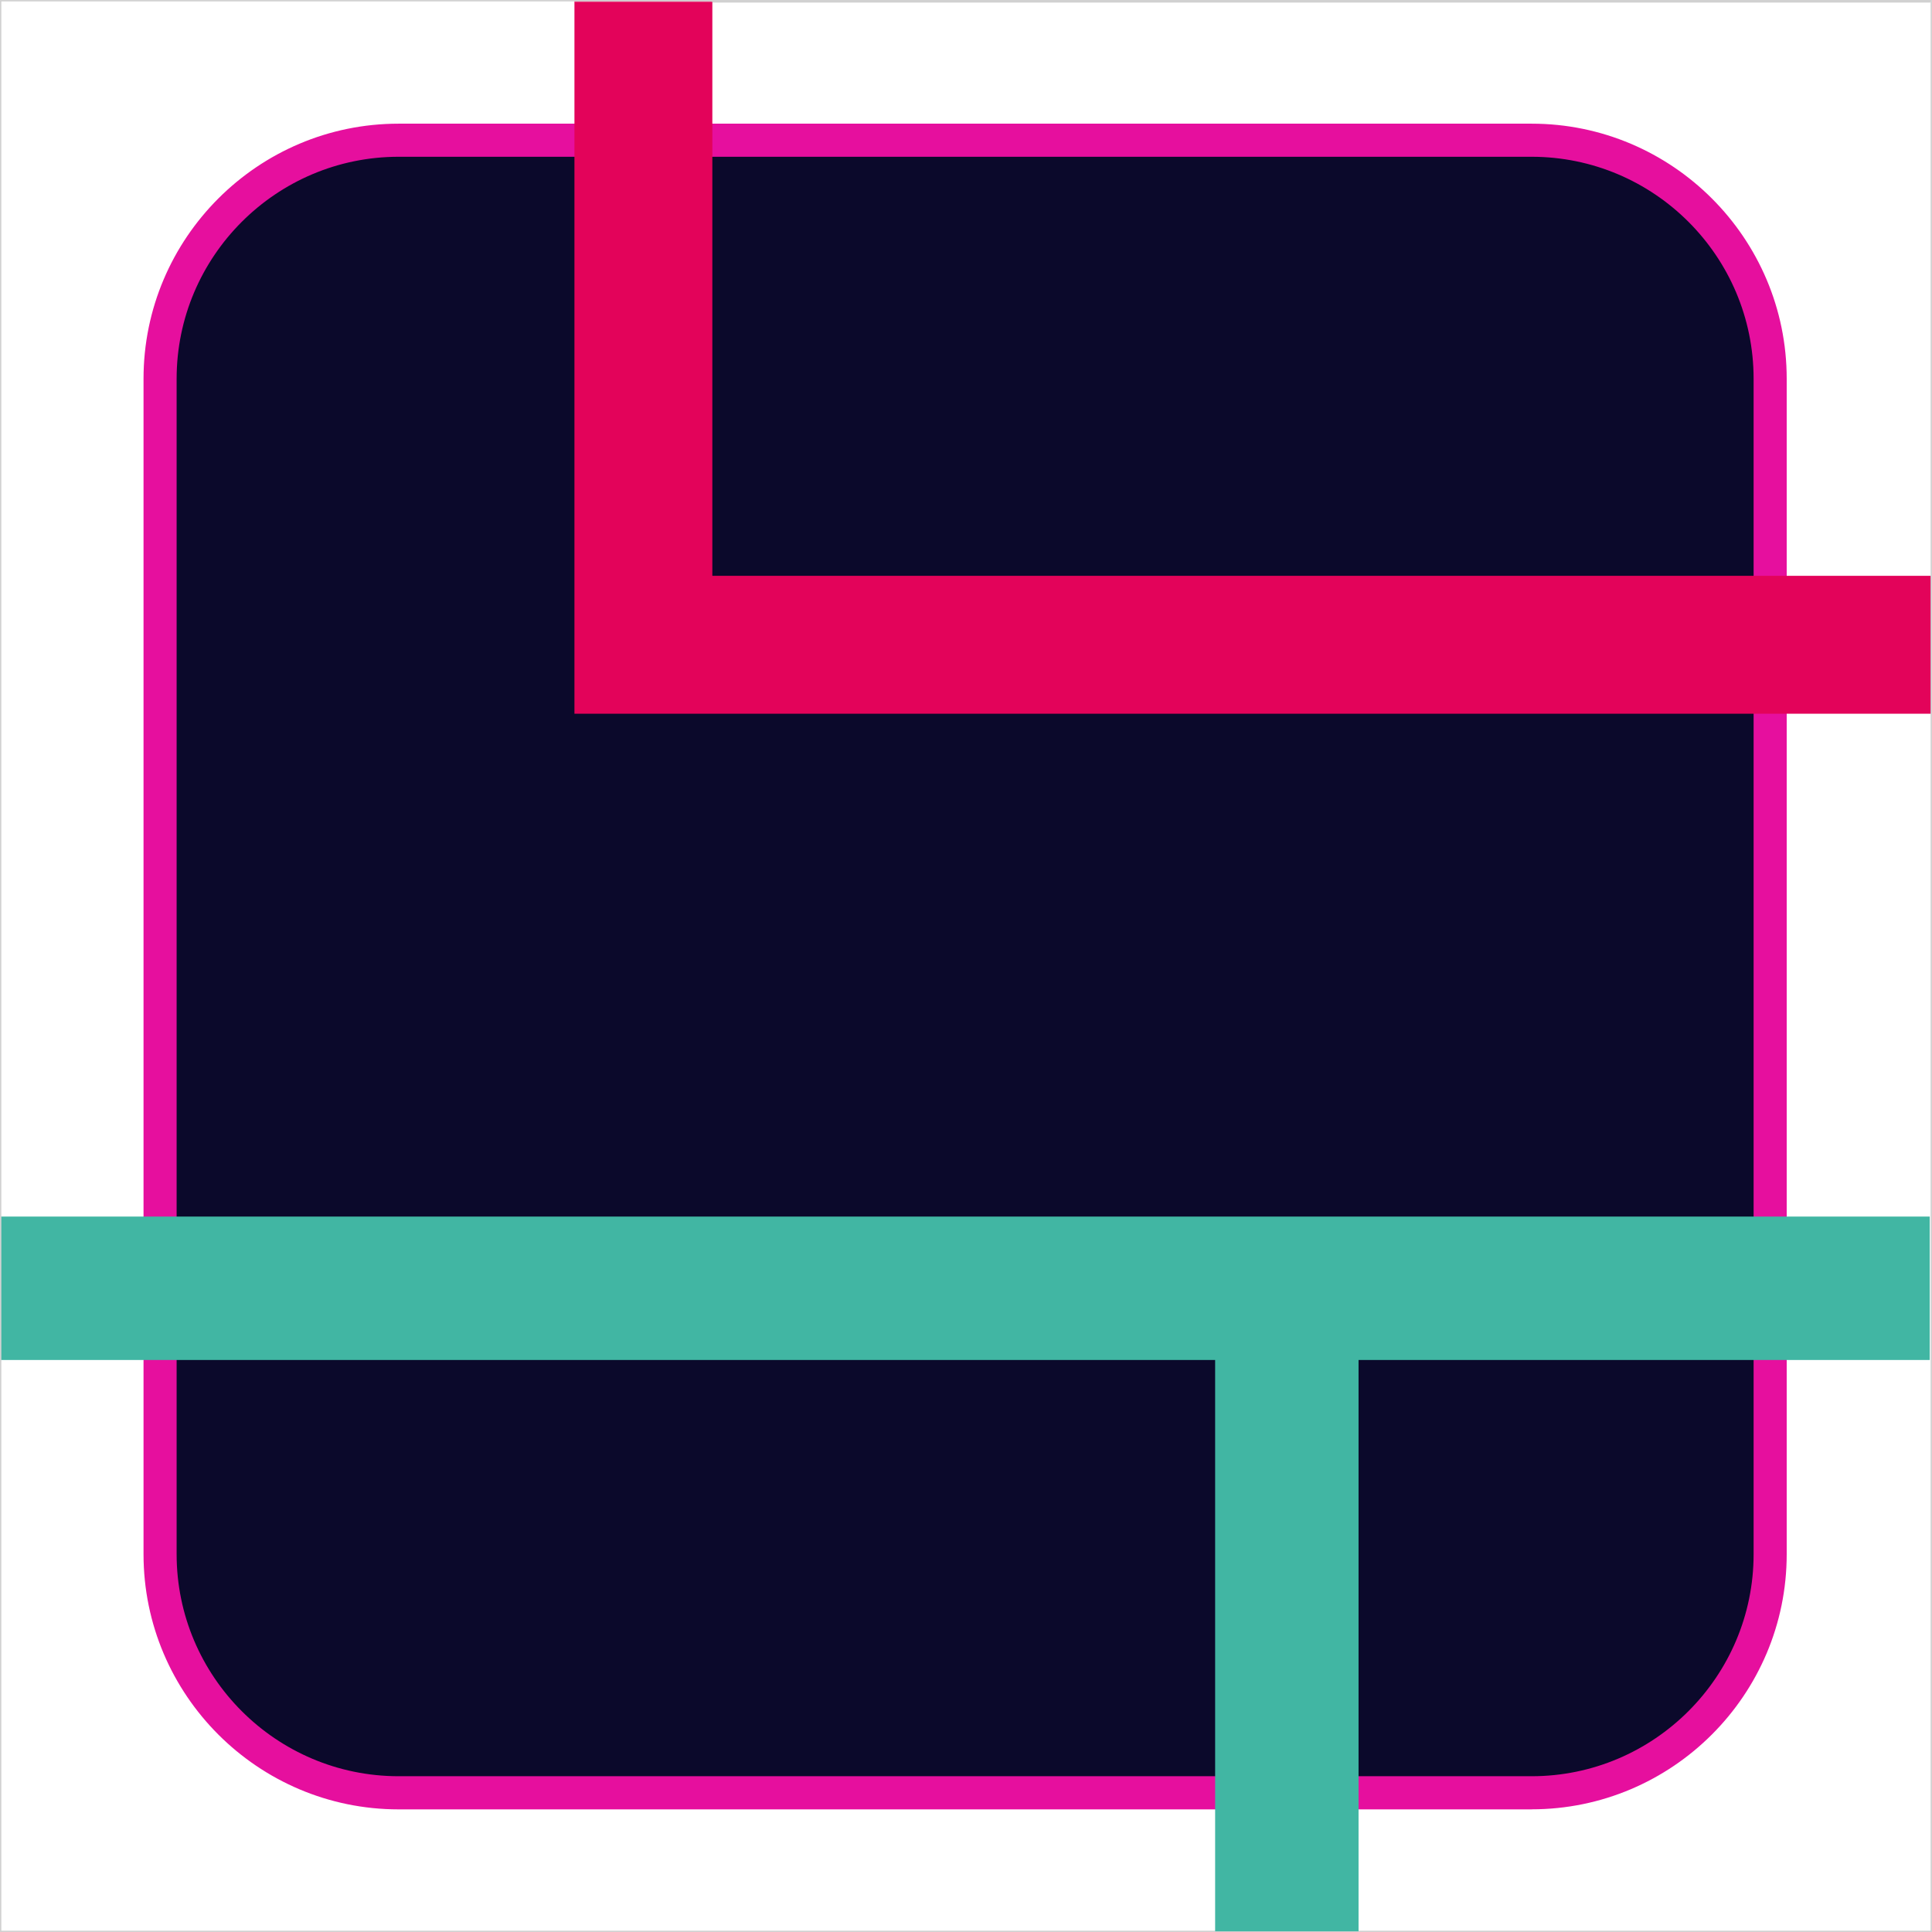 <?xml version="1.0" encoding="UTF-8"?>
<svg id="Capa_1" data-name="Capa 1" xmlns="http://www.w3.org/2000/svg" viewBox="0 0 350.25 350.25">
  <defs>
    <style>
      .cls-1 {
        fill: #e3035a;
      }

      .cls-2 {
        fill: #41b6a3;
      }

      .cls-3 {
        fill: #0b092b;
      }

      .cls-4 {
        fill: none;
        stroke: #d1d1d1;
        stroke-miterlimit: 10;
        stroke-width: .25px;
      }

      .cls-5 {
        fill: #e60f9e;
      }
    </style>
  </defs>
  <g>
    <g>
      <rect class="cls-3" x="29.02" y="25.42" width="291.9" height="299.59" rx="43.25" ry="43.25"/>
      <path class="cls-5" d="M277.67,328.02H72.27c-25.5,0-46.25-20.75-46.25-46.25V68.67c0-25.5,20.75-46.25,46.25-46.25h205.39c25.5,0,46.25,20.75,46.25,46.25v213.09c0,25.5-20.75,46.25-46.25,46.25ZM72.27,28.42c-22.19,0-40.25,18.06-40.25,40.25v213.09c0,22.2,18.06,40.25,40.25,40.25h205.39c22.19,0,40.25-18.06,40.25-40.25V68.67c0-22.2-18.06-40.25-40.25-40.25H72.27Z"/>
    </g>
    <rect class="cls-2" x=".09" y="220.55" width="349.75" height="26"/>
    <rect class="cls-1" x="104.14" y=".22" width="25" height=".12"/>
    <rect class="cls-1" x="104.14" y=".09" width="25" height=".12"/>
    <rect class="cls-4" x="129.14" y=".22" width="220.71" height=".12"/>
    <rect class="cls-4" x="129.14" y=".09" width="220.71" height=".12"/>
    <polygon class="cls-1" points="350.09 104.39 129.14 104.39 129.14 .34 104.14 .34 104.14 129.39 350.09 129.39 350.09 104.39"/>
    <rect class="cls-4" x=".12" y=".13" width="350" height="350"/>
  </g>
  <rect class="cls-2" x="220.29" y="245.83" width="26" height="104.29"/>
</svg>
